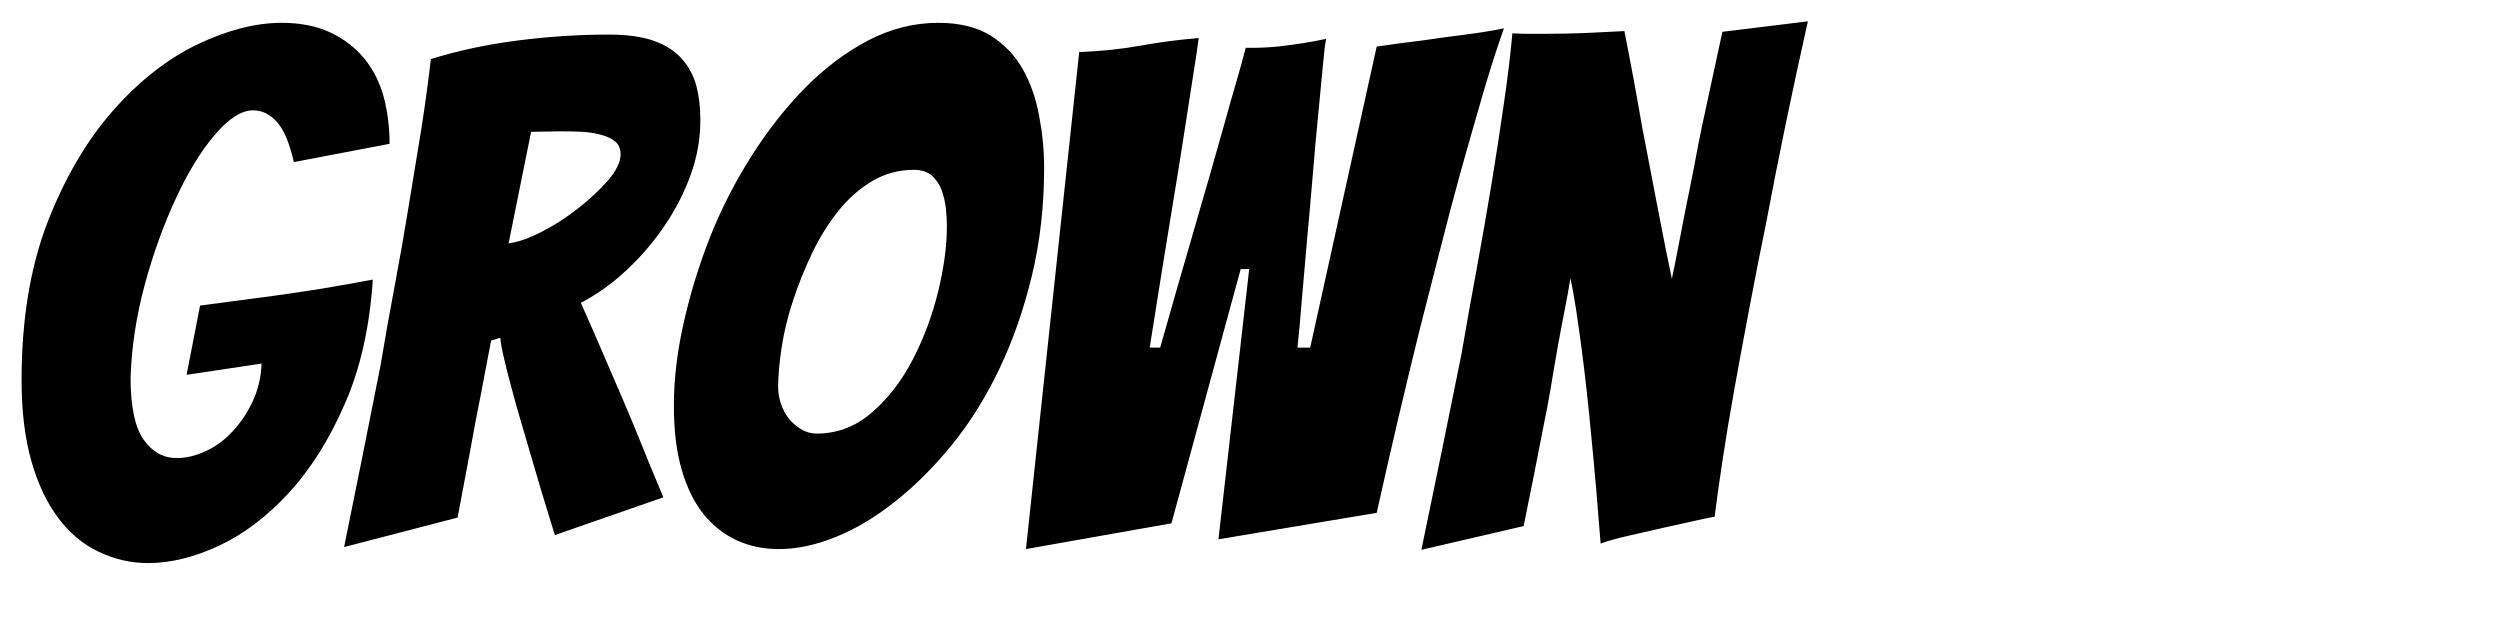 <svg xmlns="http://www.w3.org/2000/svg" viewBox="4 3 100 25">
  <path d="M 18.913 14.183 C 18.786 16.09 18.413 17.746 17.793 19.153 C 17.18 20.566 16.44 21.746 15.573 22.693 C 14.7 23.646 13.766 24.356 12.773 24.823 C 11.773 25.29 10.823 25.523 9.923 25.523 C 9.236 25.523 8.58 25.373 7.953 25.073 C 7.326 24.78 6.786 24.33 6.333 23.723 C 5.873 23.116 5.513 22.353 5.253 21.433 C 4.993 20.52 4.863 19.446 4.863 18.213 C 4.863 15.806 5.206 13.706 5.893 11.913 C 6.586 10.126 7.46 8.633 8.513 7.433 C 9.566 6.24 10.696 5.353 11.903 4.773 C 13.103 4.2 14.226 3.913 15.273 3.913 C 16.02 3.913 16.67 4.043 17.223 4.303 C 17.77 4.563 18.223 4.913 18.583 5.353 C 18.936 5.793 19.193 6.306 19.353 6.893 C 19.506 7.48 19.583 8.1 19.583 8.753 L 15.753 9.483 C 15.586 8.736 15.363 8.203 15.083 7.883 C 14.803 7.57 14.483 7.413 14.123 7.413 C 13.656 7.413 13.143 7.743 12.583 8.403 C 12.023 9.063 11.503 9.916 11.023 10.963 C 10.536 12.01 10.123 13.16 9.783 14.413 C 9.45 15.66 9.263 16.89 9.223 18.103 C 9.223 19.263 9.396 20.09 9.743 20.583 C 10.09 21.076 10.533 21.323 11.073 21.323 C 11.446 21.323 11.833 21.23 12.233 21.043 C 12.64 20.856 13 20.59 13.313 20.243 C 13.633 19.903 13.9 19.503 14.113 19.043 C 14.326 18.583 14.443 18.083 14.463 17.543 L 11.463 17.993 L 12.003 15.223 C 12.876 15.11 13.733 14.996 14.573 14.883 C 15.286 14.79 16.04 14.68 16.833 14.553 C 17.626 14.42 18.32 14.296 18.913 14.183 ZM 22.304 23.703 L 17.764 24.883 C 18.271 22.396 18.757 19.97 19.224 17.603 C 19.391 16.596 19.577 15.546 19.784 14.453 C 19.991 13.36 20.181 12.276 20.354 11.203 C 20.534 10.13 20.704 9.093 20.864 8.093 C 21.017 7.093 21.141 6.183 21.234 5.363 C 22.301 5.03 23.451 4.783 24.684 4.623 C 25.917 4.463 27.141 4.383 28.354 4.383 C 29.081 4.383 29.681 4.466 30.154 4.633 C 30.634 4.806 31.007 5.046 31.274 5.353 C 31.547 5.66 31.741 6.02 31.854 6.433 C 31.961 6.84 32.014 7.296 32.014 7.803 C 32.014 8.55 31.884 9.283 31.624 10.003 C 31.364 10.716 31.014 11.396 30.574 12.043 C 30.134 12.69 29.631 13.276 29.064 13.803 C 28.497 14.336 27.887 14.773 27.234 15.113 C 27.567 15.86 27.924 16.676 28.304 17.563 C 28.691 18.45 29.051 19.293 29.384 20.093 C 29.757 21.026 30.141 21.96 30.534 22.893 L 26.194 24.403 C 25.821 23.21 25.484 22.09 25.184 21.043 C 25.057 20.616 24.927 20.173 24.794 19.713 C 24.661 19.26 24.541 18.826 24.434 18.413 C 24.321 18 24.227 17.63 24.154 17.303 C 24.074 16.976 24.027 16.713 24.014 16.513 L 23.644 16.623 C 23.531 17.216 23.397 17.916 23.244 18.723 C 23.084 19.523 22.937 20.296 22.804 21.043 C 22.637 21.923 22.471 22.81 22.304 23.703 Z M 25.244 8.273 L 24.344 12.733 C 24.697 12.693 25.131 12.543 25.644 12.283 C 26.157 12.023 26.647 11.71 27.114 11.343 C 27.581 10.976 27.984 10.6 28.324 10.213 C 28.657 9.82 28.824 9.473 28.824 9.173 C 28.824 8.966 28.761 8.803 28.634 8.683 C 28.501 8.563 28.317 8.47 28.084 8.403 C 27.851 8.336 27.594 8.293 27.314 8.273 C 27.034 8.26 26.744 8.253 26.444 8.253 C 26.237 8.253 26.027 8.256 25.814 8.263 C 25.601 8.27 25.411 8.273 25.244 8.273 ZM 45.765 9.703 C 45.765 11.236 45.602 12.68 45.275 14.033 C 44.948 15.386 44.515 16.626 43.975 17.753 C 43.435 18.886 42.805 19.896 42.085 20.783 C 41.365 21.67 40.612 22.423 39.825 23.043 C 39.045 23.67 38.252 24.146 37.445 24.473 C 36.645 24.8 35.882 24.963 35.155 24.963 C 34.535 24.963 33.975 24.846 33.475 24.613 C 32.968 24.38 32.528 24.036 32.155 23.583 C 31.782 23.123 31.488 22.533 31.275 21.813 C 31.062 21.093 30.955 20.23 30.955 19.223 C 30.955 18.176 31.085 17.076 31.345 15.923 C 31.605 14.763 31.958 13.613 32.405 12.473 C 32.858 11.34 33.412 10.26 34.065 9.233 C 34.718 8.206 35.435 7.296 36.215 6.503 C 37.002 5.71 37.842 5.08 38.735 4.613 C 39.635 4.146 40.568 3.913 41.535 3.913 C 42.375 3.913 43.072 4.083 43.625 4.423 C 44.172 4.77 44.602 5.22 44.915 5.773 C 45.222 6.32 45.438 6.94 45.565 7.633 C 45.698 8.326 45.765 9.016 45.765 9.703 Z M 35.125 18.493 C 35.125 18.7 35.162 18.916 35.235 19.143 C 35.308 19.363 35.412 19.56 35.545 19.733 C 35.678 19.9 35.842 20.043 36.035 20.163 C 36.228 20.283 36.438 20.343 36.665 20.343 C 37.505 20.343 38.252 20.053 38.905 19.473 C 39.558 18.9 40.098 18.193 40.525 17.353 C 40.958 16.513 41.292 15.616 41.525 14.663 C 41.758 13.71 41.875 12.84 41.875 12.053 C 41.875 11.833 41.862 11.593 41.835 11.333 C 41.802 11.066 41.745 10.823 41.665 10.603 C 41.578 10.376 41.448 10.183 41.275 10.023 C 41.095 9.87 40.855 9.793 40.555 9.793 C 39.962 9.793 39.412 9.94 38.905 10.233 C 38.398 10.533 37.945 10.93 37.545 11.423 C 37.145 11.923 36.795 12.483 36.495 13.103 C 36.195 13.73 35.938 14.366 35.725 15.013 C 35.512 15.653 35.358 16.283 35.265 16.903 C 35.172 17.516 35.125 18.046 35.125 18.493 ZM 50.858 23.933 L 45.038 24.963 L 47.168 5.083 C 48.041 5.05 48.865 4.963 49.638 4.823 C 50.418 4.683 51.188 4.583 51.948 4.523 C 51.948 4.543 51.921 4.736 51.868 5.103 C 51.815 5.463 51.741 5.936 51.648 6.523 C 51.555 7.116 51.451 7.78 51.338 8.513 C 51.225 9.253 51.061 10.266 50.848 11.553 C 50.635 12.84 50.348 14.623 49.988 16.903 L 50.408 16.903 C 50.895 15.183 51.298 13.776 51.618 12.683 C 51.931 11.596 52.188 10.71 52.388 10.023 C 52.581 9.343 52.768 8.686 52.948 8.053 C 53.121 7.42 53.288 6.833 53.448 6.293 C 53.608 5.746 53.735 5.286 53.828 4.913 L 54.078 4.913 C 54.418 4.913 54.758 4.896 55.098 4.863 C 55.445 4.823 55.771 4.78 56.078 4.733 C 56.391 4.686 56.715 4.626 57.048 4.553 C 57.008 4.72 56.965 5.066 56.918 5.593 C 56.871 6.113 56.811 6.743 56.738 7.483 C 56.665 8.216 56.591 9.026 56.518 9.913 C 56.445 10.8 56.368 11.67 56.288 12.523 C 56.215 13.37 56.145 14.176 56.078 14.943 C 56.018 15.71 55.958 16.363 55.898 16.903 L 56.408 16.903 L 59.068 4.863 C 59.701 4.77 60.325 4.686 60.938 4.613 C 61.478 4.533 62.038 4.456 62.618 4.383 C 63.198 4.31 63.711 4.226 64.158 4.133 C 63.878 4.92 63.598 5.793 63.318 6.753 C 63.038 7.713 62.748 8.726 62.448 9.793 C 62.155 10.853 61.871 11.926 61.598 13.013 C 61.325 14.093 61.058 15.136 60.798 16.143 C 60.205 18.536 59.628 20.993 59.068 23.513 L 52.738 24.573 L 53.968 13.763 L 53.628 13.763 L 50.858 23.933 ZM 64.945 24.043 L 60.855 24.993 C 61.415 22.306 61.948 19.703 62.455 17.183 C 62.641 16.096 62.841 14.976 63.055 13.823 C 63.268 12.663 63.468 11.52 63.655 10.393 C 63.841 9.26 64.008 8.176 64.155 7.143 C 64.308 6.11 64.421 5.173 64.495 4.333 C 64.735 4.346 64.941 4.353 65.115 4.353 C 65.281 4.353 65.475 4.353 65.695 4.353 C 65.961 4.353 66.281 4.35 66.655 4.343 C 67.028 4.336 67.401 4.323 67.775 4.303 C 68.148 4.283 68.548 4.263 68.975 4.243 C 69.235 5.55 69.468 6.81 69.675 8.023 C 69.881 9.09 70.091 10.183 70.305 11.303 C 70.518 12.423 70.708 13.373 70.875 14.153 C 70.955 13.78 71.041 13.346 71.135 12.853 C 71.228 12.36 71.328 11.843 71.435 11.303 C 71.548 10.763 71.658 10.216 71.765 9.663 C 71.865 9.11 71.971 8.563 72.085 8.023 C 72.345 6.81 72.615 5.56 72.895 4.273 L 76.315 3.853 C 75.675 6.706 75.115 9.413 74.635 11.973 C 74.408 13.073 74.188 14.19 73.975 15.323 C 73.761 16.45 73.561 17.53 73.375 18.563 C 73.188 19.603 73.028 20.566 72.895 21.453 C 72.761 22.34 72.658 23.08 72.585 23.673 C 72.531 23.673 72.311 23.716 71.925 23.803 C 71.545 23.89 71.108 23.986 70.615 24.093 C 70.121 24.206 69.625 24.32 69.125 24.433 C 68.631 24.546 68.265 24.65 68.025 24.743 C 67.911 23.25 67.788 21.83 67.655 20.483 C 67.601 19.903 67.541 19.31 67.475 18.703 C 67.408 18.096 67.338 17.513 67.265 16.953 C 67.191 16.393 67.118 15.873 67.045 15.393 C 66.971 14.906 66.895 14.486 66.815 14.133 C 66.761 14.486 66.688 14.896 66.595 15.363 C 66.501 15.83 66.408 16.323 66.315 16.843 C 66.221 17.37 66.128 17.916 66.035 18.483 C 65.941 19.05 65.838 19.596 65.725 20.123 C 65.485 21.37 65.225 22.676 64.945 24.043 Z" transform="matrix(1, 0, 0, 1, 0, 0)"></path>
</svg>